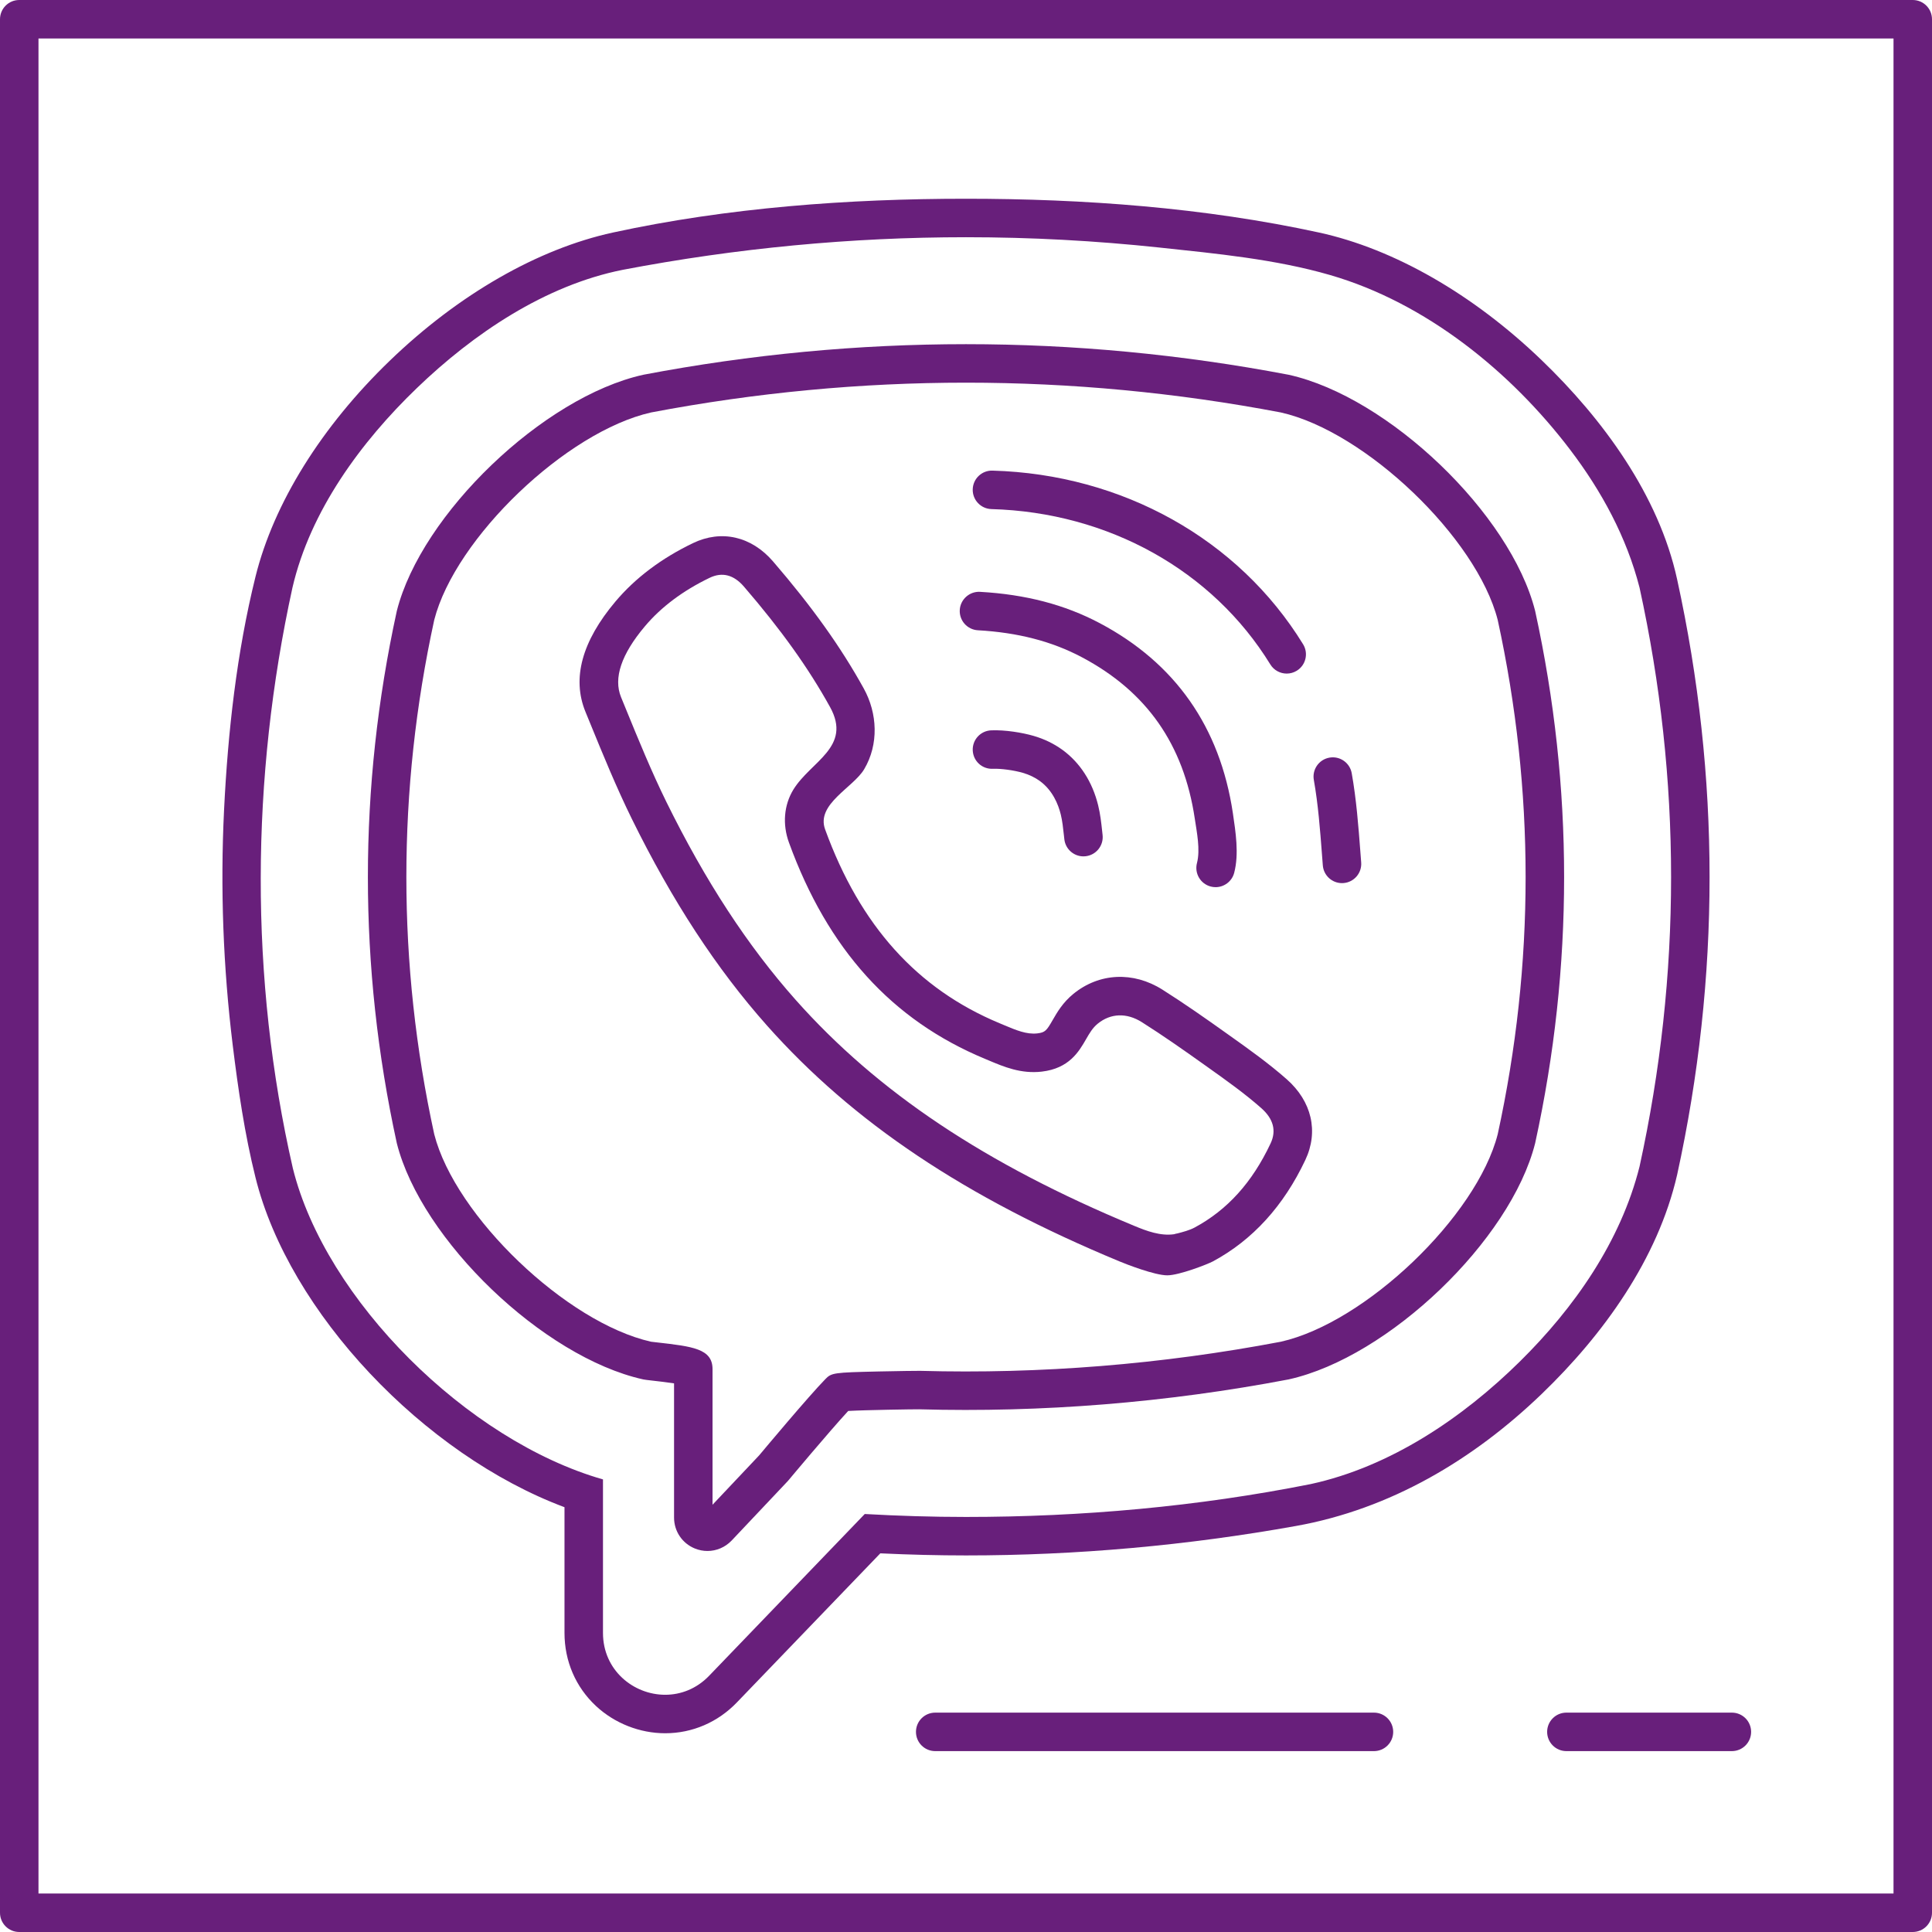 <?xml version="1.0" encoding="iso-8859-1"?>
<!-- Generator: Adobe Illustrator 19.0.0, SVG Export Plug-In . SVG Version: 6.00 Build 0)  -->
<svg xmlns="http://www.w3.org/2000/svg" xmlns:xlink="http://www.w3.org/1999/xlink" version="1.1" id="Layer_1" x="0px" y="0px" viewBox="0 0 502 502" style="enable-background:new 0 0 502 502;" xml:space="preserve" width="512px" height="512px">
<g>
	<g>
		<g>
			<path d="M497,0H5C2.238,0,0,2.239,0,5v492c0,2.761,2.238,5,5,5h492c2.762,0,5-2.239,5-5V5C502,2.239,499.762,0,497,0z M492,492     H10V10h482V492z" fill="#681f7b"/>
			<path d="M66.385,305.952c8.693,35.098,43.783,72.032,80.291,85.672v32.667c0,7.329,2.903,14.07,8.174,18.983     c4.832,4.503,11.388,7.086,17.988,7.086c7.054,0,13.678-2.853,18.651-8.033l37.246-38.715c7.632,0.36,15.102,0.543,22.264,0.543     c28.738,0,57.478-2.585,85.764-7.657c24.497-4.392,46.003-17.152,63.832-34.306c15.972-15.369,30.155-35.007,35.182-56.944     c11.237-51.322,11.237-103.371,0-154.699c-4.767-21.886-19.331-41.689-35.182-56.941C382.77,76.456,362.223,64.67,342.74,60.422     c-29.836-6.494-61.274-8.783-91.745-8.783c-30.501,0-61.891,2.299-91.748,8.783c-19.477,4.249-40.021,16.034-57.846,33.186     c-17.852,17.177-30.288,37.151-35.016,56.243c-4.881,19.71-7.173,40.356-8.165,60.607c-0.999,20.38-0.234,40.844,2.249,61.096     C61.879,283.053,63.579,294.701,66.385,305.952z M75.99,152.689c4.629-19.963,17.812-37.888,32.346-51.873     c14.641-14.088,33.232-26.668,53.463-30.705c29.592-5.648,59.393-8.472,89.196-8.472c16.818,0,33.635,0.904,50.358,2.691     c14.663,1.567,30.06,3.019,44.264,7.138c24.856,7.208,46.889,25.033,62.372,45.401c8.156,10.73,14.671,22.714,18.021,35.819     c10.927,49.91,10.927,100.518,0,150.421c-4.894,19.479-16.953,36.713-31.105,50.664c-14.886,14.674-33.616,27.326-54.295,31.832     c-29.422,5.867-59.624,8.55-89.609,8.55c-8.768,0-17.544-0.273-26.307-0.765l-40.417,42.011     c-3.29,3.427-7.401,4.959-11.438,4.959c-8.236,0-16.162-6.381-16.162-16.069v-39.889c-35.228-10.061-72.112-46.643-80.585-80.853     C64.793,254.194,65.179,202.074,75.99,152.689z" fill="#681f7b"/>
			<path d="M103.12,297.099c6.377,25.154,38.015,55.494,63.899,61.292c0.069,0.016,0.14,0.031,0.21,0.045     c0.408,0.08,0.909,0.138,2.298,0.296c1.094,0.125,3.604,0.41,5.615,0.717v34.873c0,3.56,2.135,6.718,5.44,8.046     c1.055,0.423,2.154,0.63,3.241,0.63c2.318,0,4.586-0.937,6.281-2.709l14.532-15.39c0.069-0.074,0.138-0.15,0.203-0.229     c0.114-0.136,10.501-12.576,15.555-18.054c4.448-0.257,16.999-0.443,18.402-0.431c31.987,0.886,64.271-1.723,95.959-7.752     c0.05-0.01,0.101-0.021,0.152-0.032c25.911-5.769,57.594-36.136,63.963-61.306c0.013-0.053,0.025-0.106,0.037-0.16     c10.002-45.81,10.002-92.266,0-138.077c-0.012-0.054-0.024-0.107-0.037-0.16c-6.37-25.173-38.053-55.539-63.964-61.306     c-0.049-0.011-0.1-0.022-0.151-0.031c-55.57-10.576-111.936-10.576-167.528,0c-0.05,0.01-0.101,0.021-0.152,0.032     c-25.894,5.766-57.573,36.131-63.955,61.304c-0.014,0.054-0.026,0.108-0.038,0.163c-9.99,45.81-9.99,92.265,0,138.075     C103.094,296.99,103.106,297.044,103.12,297.099z M112.831,161.077c5.456-21.307,34.363-48.965,56.343-53.906     c54.298-10.321,109.352-10.321,163.632,0c21.995,4.942,50.906,32.6,56.349,53.905c9.67,44.342,9.67,89.303,0,133.645     c-5.444,21.302-34.354,48.961-56.349,53.905c-30.957,5.884-62.494,8.428-93.725,7.565c-0.507-0.013-5.947,0.052-10.799,0.162     c-11.726,0.265-12.245,0.342-13.864,2.028c-4.413,4.529-15.885,18.24-17.159,19.766l-12.118,12.834v-35.223     c0-5.315-5.145-5.9-14.485-6.962c-0.713-0.081-1.268-0.141-1.484-0.171c-21.98-4.943-50.885-32.599-56.341-53.904     C103.173,250.378,103.173,205.42,112.831,161.077z" fill="#681f7b"/>
			<path d="M153.313,187.857c3.362,8.227,6.838,16.735,10.854,24.904c10.525,21.384,22.006,38.944,35.101,53.684     c22.374,25.183,51.489,44.666,91.623,61.314c1.803,0.75,9.134,3.615,12.408,3.615c3.097,0,10.508-2.896,11.833-3.607     c10.324-5.549,18.417-14.431,24.052-26.397c3.478-7.377,1.659-15.21-4.863-20.954c-4.712-4.154-9.772-7.755-14.667-11.237     l-1.08-0.768c-5.2-3.71-10.803-7.642-16.532-11.266c-7.578-4.796-16.447-4.373-23.153,1.108c-2.751,2.251-4.203,4.77-5.37,6.794     c-1.56,2.704-1.919,3.221-3.976,3.462c-2.785,0.328-5.553-0.841-8.754-2.191l-1.075-0.452     c-21.408-8.905-36.231-25.374-45.318-50.353c-2.405-6.581,7.318-10.865,10.154-15.656c3.818-6.45,3.458-14.504-0.117-20.97     c-5.943-10.756-13.43-21.243-23.564-33.006c-5.638-6.533-13.417-8.312-20.805-4.762c-8.211,3.949-14.992,9.057-20.155,15.183     c-8.71,10.339-11.332,19.968-7.794,28.625L153.313,187.857z M167.555,162.746c4.246-5.038,9.912-9.282,16.84-12.614     c3.248-1.562,6.246-0.795,8.899,2.279c9.67,11.224,16.783,21.174,22.386,31.313c5.751,10.403-4.99,14.054-9.527,21.428     c-2.464,4.021-2.883,9.048-1.151,13.787c10.095,27.749,26.735,46.119,50.873,56.161l1.029,0.432     c3.932,1.658,8.383,3.539,13.798,2.91c7.117-0.834,9.638-5.207,11.48-8.4c0.915-1.588,1.705-2.958,3.037-4.048     c3.359-2.745,7.54-2.89,11.476-0.399c5.525,3.494,10.99,7.331,16.075,10.958l1.087,0.773c4.901,3.488,9.531,6.781,13.854,10.592     c3.17,2.792,3.987,5.882,2.428,9.188c-4.769,10.128-11.226,17.276-19.736,21.85c-1.28,0.687-2.942,1.14-4.715,1.594     c0.765-0.204-0.685,0.129-0.618,0.145c-3.552,0.495-7.067-0.808-10.345-2.171c-38.692-16.049-66.649-34.708-87.982-58.72     c-12.491-14.06-23.483-30.892-33.604-51.456c-3.863-7.857-7.273-16.203-10.57-24.273l-1.201-2.935     C159.351,176.203,161.432,170.014,167.555,162.746z" fill="#681f7b"/>
			<path d="M343.498,222.061l0.215,2.794c0.205,2.62,2.395,4.611,4.979,4.611c0.131,0,0.263-0.005,0.395-0.015     c2.753-0.215,4.811-2.621,4.595-5.374l-0.213-2.775c-0.509-6.682-1.035-13.592-2.244-20.394     c-0.484-2.719-3.079-4.537-5.798-4.048c-2.719,0.484-4.531,3.079-4.048,5.798C342.501,208.968,343.008,215.624,343.498,222.061z" fill="#681f7b"/>
			<path d="M257.607,132.278c30.368,0.852,57.457,15.94,72.463,40.359c0.945,1.537,2.584,2.383,4.265,2.383     c0.893,0,1.797-0.239,2.613-0.741c2.353-1.445,3.088-4.524,1.642-6.877c-16.779-27.306-46.947-44.173-80.701-45.12     c-2.761-0.088-5.062,2.097-5.139,4.858C252.672,129.9,254.847,132.2,257.607,132.278z" fill="#681f7b"/>
			<path d="M254.092,163.765c10.386,0.587,19.215,2.874,26.988,6.993c16.875,8.935,26.482,22.664,29.367,41.96     c0.509,3.436,1.477,8.04,0.566,11.535c-0.697,2.672,0.904,5.403,3.576,6.1c0.423,0.11,0.847,0.163,1.264,0.163     c-0.05,0-0.062,0,0.001,0c0.555,0,0.807,0,0.878,0c-0.11,0-0.713,0-0.878,0c2.221-0.001,4.249-1.491,4.834-3.739     c1.288-4.932,0.363-10.632-0.35-15.524c-3.344-22.355-14.977-38.953-34.579-49.331c-9.073-4.808-19.248-7.471-31.104-8.141     c-2.722-0.159-5.118,1.952-5.274,4.71C249.227,161.247,251.335,163.609,254.092,163.765z" fill="#681f7b"/>
			<path d="M285.335,209.241c-1.495-6.087-4.698-11.064-9.271-14.398c-2.232-1.622-4.77-2.848-7.535-3.644     c-2.84-0.823-7.335-1.584-10.99-1.431c-2.759,0.115-4.902,2.445-4.787,5.204c0.115,2.759,2.413,4.907,5.205,4.787     c2.082-0.088,5.432,0.362,7.799,1.047c1.653,0.477,3.144,1.192,4.426,2.123c3.329,2.428,4.797,6.069,5.443,8.701     c0.407,1.648,0.604,3.467,0.813,5.393l0.115,1.048c0.287,2.554,2.451,4.442,4.963,4.442c0.186,0,0.375-0.011,0.564-0.033     c2.744-0.308,4.719-2.783,4.41-5.527l-0.111-1.01C286.144,213.775,285.9,211.533,285.335,209.241z" fill="#681f7b"/>
			<path d="M402,450c0,2.761,2.238,5,5,5h43c2.762,0,5-2.239,5-5s-2.238-5-5-5h-43C404.238,445,402,447.239,402,450z" fill="#681f7b"/>
			<path d="M357,445H243c-2.762,0-5,2.239-5,5s2.238,5,5,5h114c2.762,0,5-2.239,5-5S359.762,445,357,445z" fill="#681f7b"/>
		</g>
	</g>
</g>
<g>
</g>
<g>
</g>
<g>
</g>
<g>
</g>
<g>
</g>
<g>
</g>
<g>
</g>
<g>
</g>
<g>
</g>
<g>
</g>
<g>
</g>
<g>
</g>
<g>
</g>
<g>
</g>
<g>
</g>
</svg>
